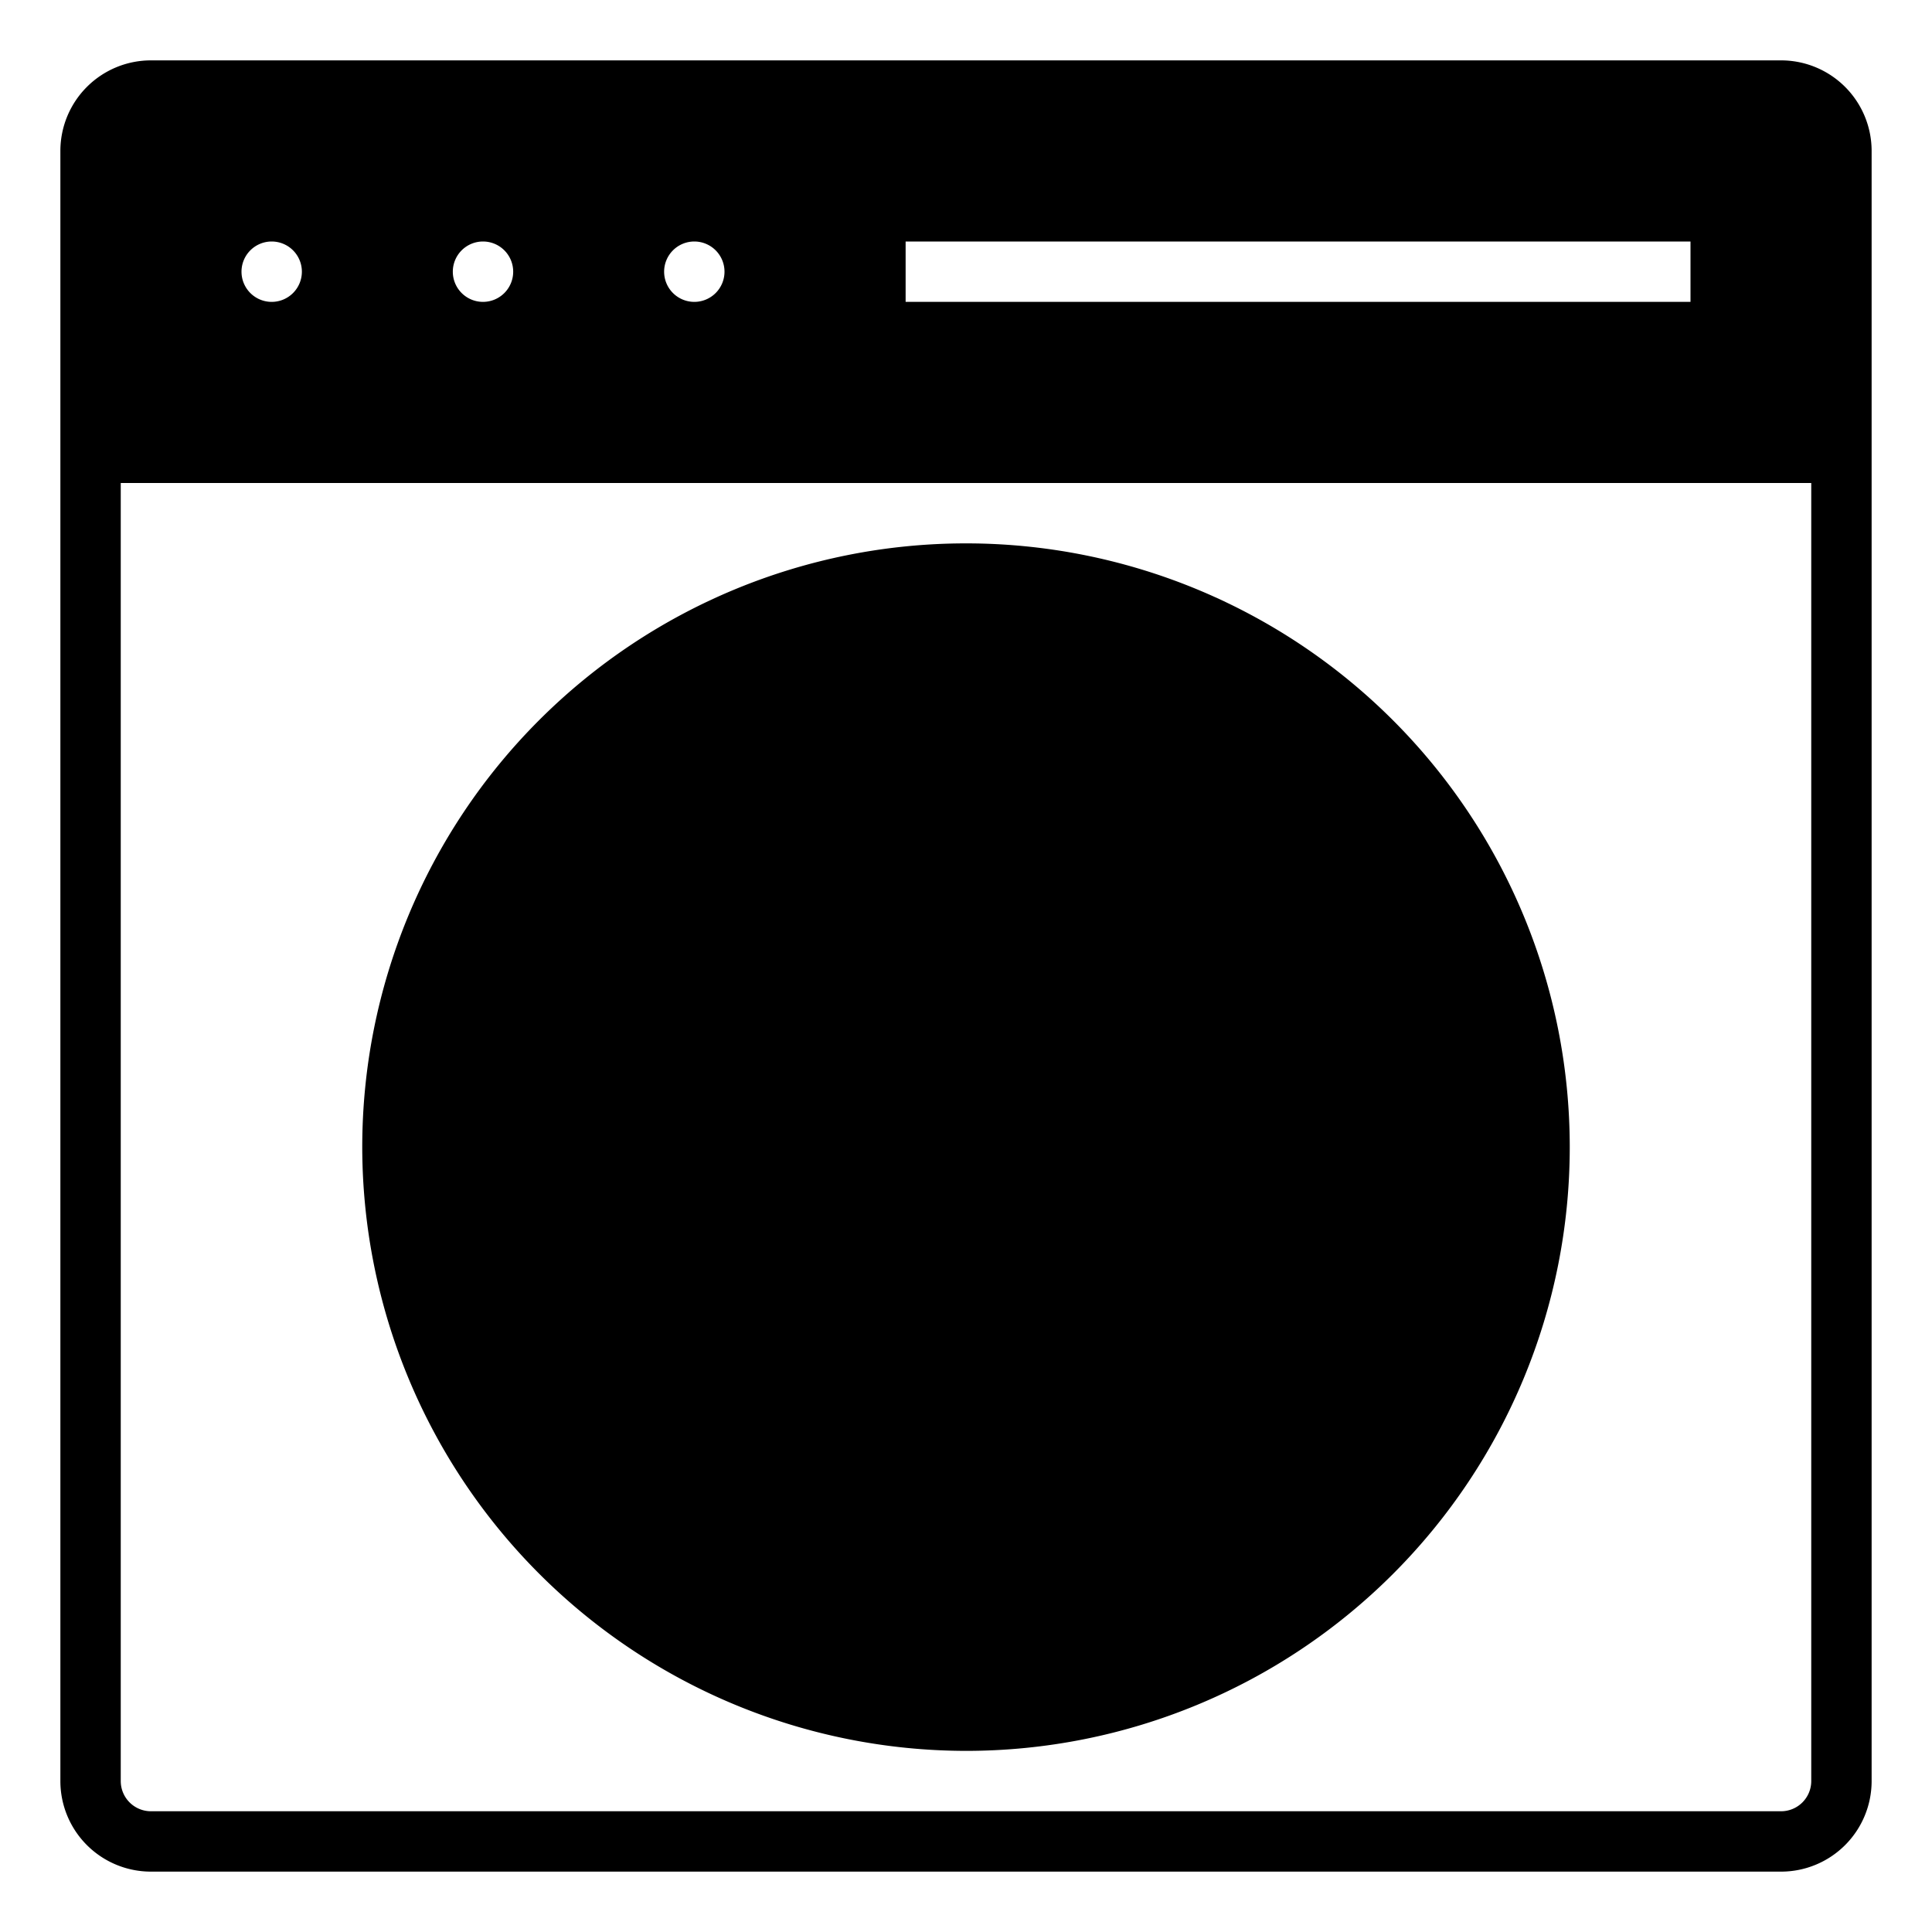 <svg height="512" viewBox="0 0 64 64" width="512" xmlns="http://www.w3.org/2000/svg"><g id="Domain"><g class="product-icon-9bc9ff"><path d="m59 3h-54a2 2 0 0 0 -2 2v10h58v-10a2 2 0 0 0 -2-2zm-50 8a2 2 0 1 1 2-2 2 2 0 0 1 -2 2zm7 0a2 2 0 1 1 2-2 2 2 0 0 1 -2 2zm7 0a2 2 0 1 1 2-2 2 2 0 0 1 -2 2zm34 0h-28v-4h28z"/><path d="m40.807 29a33.233 33.233 0 0 1 1.193 9h9a19 19 0 0 0 -19-19c3.809 0 7.119 4.047 8.807 10z"/><path d="m32 57c-3.809 0-7.119-4.047-8.807-10a33.233 33.233 0 0 1 -1.193-9h-9a19 19 0 0 0 19 19z"/><path d="m23.193 29c1.688-5.953 5-10 8.807-10a19 19 0 0 0 -19 19h9a33.233 33.233 0 0 1 1.193-9z"/><path d="m40.807 47c-1.688 5.953-5 10-8.807 10a19 19 0 0 0 19-19h-9a33.233 33.233 0 0 1 -1.193 9z"/><path d="m32 47h8.807a33.233 33.233 0 0 0 1.193-9h-10z"/><path d="m42 38a33.233 33.233 0 0 0 -1.193-9h-8.807v9z"/><path d="m32 38h-10a33.233 33.233 0 0 0 1.193 9h8.807z"/><path d="m23.193 47c1.688 5.953 5 10 8.807 10v-10z"/><path d="m32 29h-8.807a33.233 33.233 0 0 0 -1.193 9h10z"/><path d="m40.807 29c-1.688-5.953-5-10-8.807-10v10z"/><path d="m23.193 29h8.807v-10c-3.809 0-7.119 4.047-8.807 10z"/><path d="m40.807 47h-8.807v10c3.809 0 7.119-4.047 8.807-10z"/></g><path d="m59 2h-54a3 3 0 0 0 -3 3v54a3 3 0 0 0 3 3h54a3 3 0 0 0 3-3v-54a3 3 0 0 0 -3-3zm-55 3a1 1 0 0 1 1-1h54a1 1 0 0 1 1 1v9h-56zm56 54a1 1 0 0 1 -1 1h-54a1 1 0 0 1 -1-1v-43h56z" class="product-icon-1e81ce"/><path d="m57 6h-28a1 1 0 0 0 -1 1v4a1 1 0 0 0 1 1h28a1 1 0 0 0 1-1v-4a1 1 0 0 0 -1-1zm-1 4h-26v-2h26z" class="product-icon-1e81ce"/><path d="m9 6a3 3 0 1 0 3 3 3 3 0 0 0 -3-3zm0 4a1 1 0 1 1 1-1 1 1 0 0 1 -1 1z" class="product-icon-1e81ce"/><path d="m16 6a3 3 0 1 0 3 3 3 3 0 0 0 -3-3zm0 4a1 1 0 1 1 1-1 1 1 0 0 1 -1 1z" class="product-icon-1e81ce"/><path d="m23 6a3 3 0 1 0 3 3 3 3 0 0 0 -3-3zm0 4a1 1 0 1 1 1-1 1 1 0 0 1 -1 1z" class="product-icon-1e81ce"/><path d="m32 58a20 20 0 1 0 -20-20 20.023 20.023 0 0 0 20 20zm-14.956-10h5.4a19.066 19.066 0 0 0 3.715 7.006 18.072 18.072 0 0 1 -9.115-7.006zm32.905-11h-6.976a34.818 34.818 0 0 0 -.862-7h5.989a17.834 17.834 0 0 1 1.849 7zm-18.949 11v7.875c-2.641-.615-4.977-3.619-6.432-7.875zm-7.017-2a32.135 32.135 0 0 1 -.957-7h7.974v7zm9.017 9.875v-7.875h6.432c-1.455 4.256-3.791 7.26-6.432 7.875zm0-9.875v-7h7.974a32.135 32.135 0 0 1 -.957 7zm9.973-7h6.976a17.834 17.834 0 0 1 -1.849 7h-5.99a34.818 34.818 0 0 0 .863-7zm-2-2h-7.973v-7h7.017a32.135 32.135 0 0 1 .957 7zm-7.973-9v-7.875c2.641.615 4.977 3.619 6.432 7.875zm-2-7.875v7.875h-6.432c1.455-4.256 3.791-7.26 6.432-7.875zm0 9.875v7h-7.974a32.135 32.135 0 0 1 .957-7zm-9.973 7h-6.976a17.834 17.834 0 0 1 1.849-7h5.99a34.818 34.818 0 0 0 -.863 7zm0 2a34.818 34.818 0 0 0 .862 7h-5.989a17.834 17.834 0 0 1 -1.848-7zm16.819 16.006a19.066 19.066 0 0 0 3.715-7.006h5.4a18.072 18.072 0 0 1 -9.115 7.006zm9.11-27.006h-5.4a19.066 19.066 0 0 0 -3.715-7.006 18.072 18.072 0 0 1 9.115 7.006zm-20.8-7.006a19.066 19.066 0 0 0 -3.717 7.006h-5.395a18.072 18.072 0 0 1 9.11-7.006z" class="product-icon-1e81ce"/></g></svg>